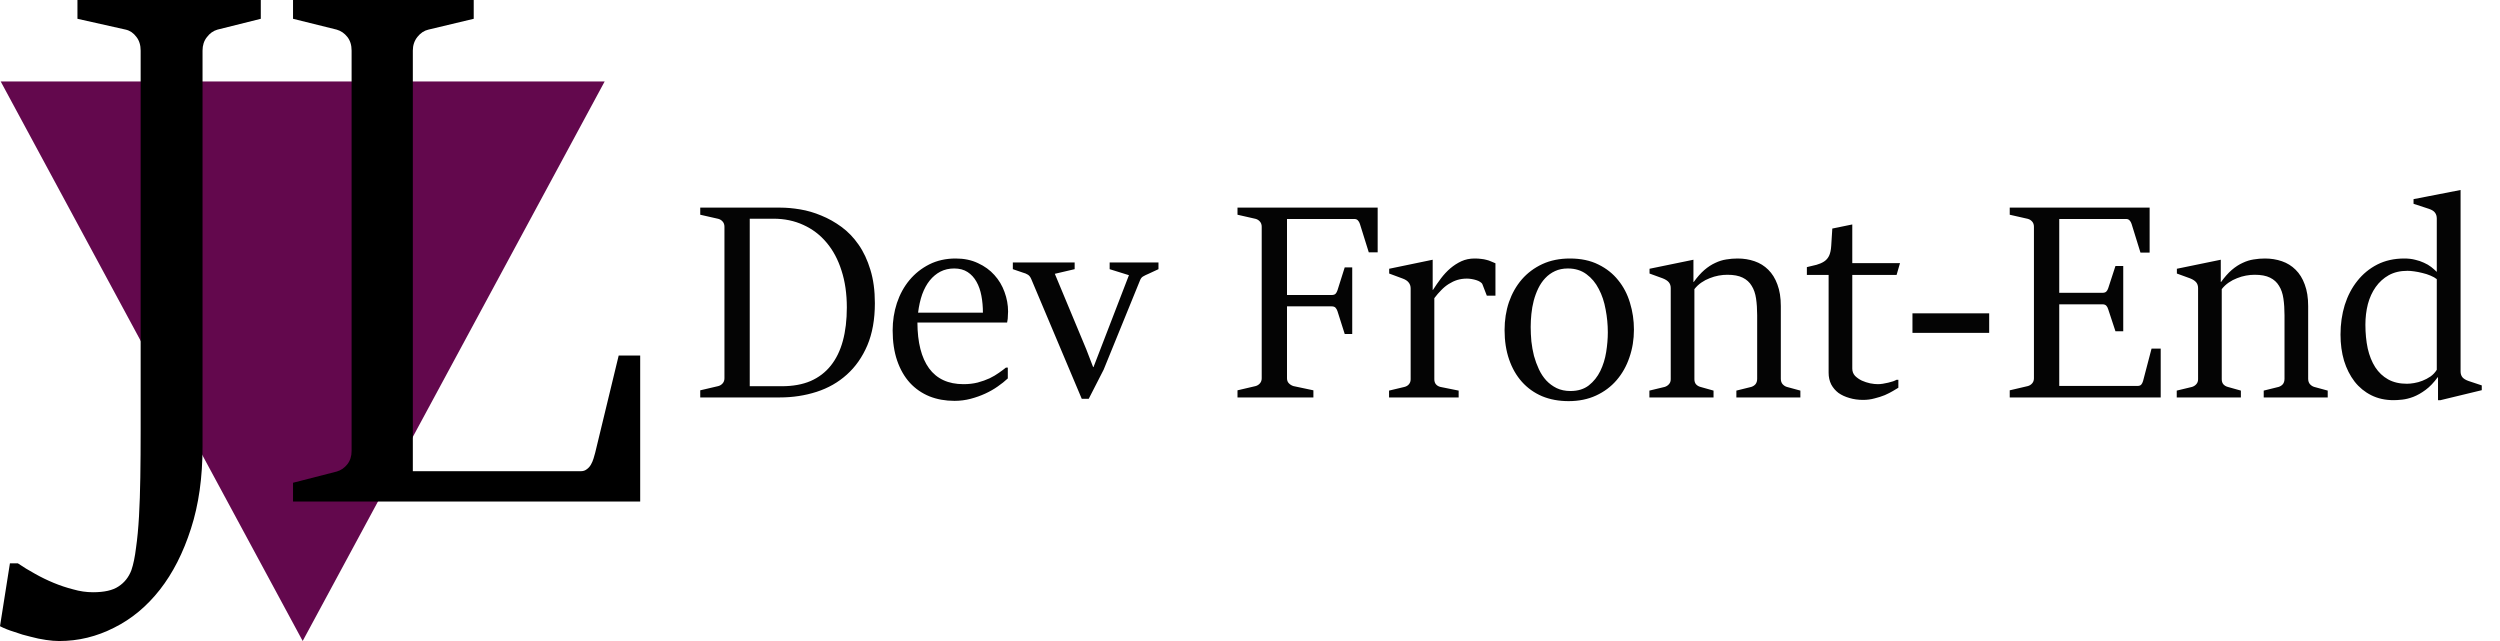 <svg width="195" height="50" viewBox="0 0 195 50" fill="none" xmlns="http://www.w3.org/2000/svg">
<path d="M0.055 6.356H47.163L23.609 49.997L0.055 6.356Z" fill="#63084D"/>
<path d="M0.774 43.94H1.394C1.807 44.222 2.254 44.495 2.736 44.758C3.201 45.021 3.683 45.255 4.182 45.462C4.681 45.669 5.189 45.838 5.705 45.97C6.221 46.12 6.738 46.195 7.254 46.195C8.132 46.195 8.794 46.045 9.242 45.744C9.706 45.443 10.042 45.021 10.248 44.476C10.403 44.025 10.524 43.442 10.61 42.728C10.713 42.014 10.79 41.197 10.842 40.276C10.894 39.355 10.928 38.341 10.945 37.232C10.963 36.105 10.971 34.893 10.971 33.596V3.946C10.971 3.514 10.859 3.157 10.636 2.875C10.412 2.574 10.136 2.386 9.809 2.311L6.041 1.466V0H20.342V1.466L16.96 2.311C16.633 2.405 16.358 2.602 16.134 2.903C15.91 3.185 15.798 3.533 15.798 3.946V34.865C15.798 37.251 15.497 39.374 14.895 41.234C14.293 43.114 13.484 44.701 12.468 45.998C11.453 47.294 10.265 48.281 8.906 48.957C7.546 49.652 6.118 50 4.621 50C4.311 50 3.967 49.972 3.588 49.915C3.192 49.859 2.788 49.775 2.375 49.662C1.962 49.568 1.549 49.446 1.136 49.295C0.706 49.164 0.327 49.014 0 48.844L0.774 43.94Z" fill="black"/>
<path d="M22.856 37.655L26.263 36.781C26.59 36.687 26.866 36.499 27.089 36.218C27.313 35.936 27.425 35.588 27.425 35.175V3.946C27.425 3.514 27.313 3.157 27.089 2.875C26.866 2.593 26.59 2.405 26.263 2.311L22.856 1.466V0H36.95V1.466L33.414 2.311C33.087 2.386 32.803 2.574 32.562 2.875C32.321 3.175 32.201 3.533 32.201 3.946V36.753H45.314C45.486 36.753 45.633 36.706 45.753 36.612C45.891 36.518 46.003 36.396 46.089 36.246C46.175 36.096 46.244 35.936 46.295 35.767C46.347 35.597 46.39 35.447 46.424 35.316L48.257 27.734H49.935V39.121H22.856V37.655Z" fill="black"/>
<path d="M54.619 30.445L56.027 30.115C56.162 30.079 56.276 30.008 56.368 29.901C56.46 29.795 56.507 29.663 56.507 29.507V17.688C56.507 17.524 56.46 17.389 56.368 17.283C56.276 17.176 56.162 17.105 56.027 17.069L54.619 16.749V16.195H60.869C61.353 16.195 61.868 16.241 62.416 16.333C62.971 16.426 63.518 16.586 64.059 16.813C64.606 17.034 65.132 17.329 65.637 17.699C66.142 18.068 66.587 18.531 66.971 19.085C67.355 19.633 67.66 20.284 67.888 21.037C68.123 21.791 68.24 22.662 68.24 23.651C68.24 24.916 68.044 26.012 67.653 26.936C67.262 27.853 66.729 28.614 66.053 29.219C65.385 29.823 64.599 30.271 63.696 30.563C62.793 30.854 61.836 31 60.827 31H54.619V30.445ZM60.987 30.125C61.847 30.125 62.594 29.99 63.227 29.72C63.86 29.443 64.386 29.041 64.805 28.515C65.225 27.988 65.538 27.345 65.744 26.584C65.95 25.823 66.053 24.956 66.053 23.981C66.053 22.915 65.915 21.955 65.637 21.101C65.367 20.248 64.98 19.523 64.475 18.925C63.977 18.328 63.376 17.869 62.672 17.549C61.968 17.222 61.189 17.059 60.336 17.059H58.48V30.125H60.987ZM78.609 28.675V29.517C78.381 29.731 78.118 29.94 77.819 30.147C77.528 30.353 77.204 30.538 76.849 30.701C76.493 30.865 76.113 31 75.707 31.107C75.302 31.213 74.882 31.267 74.449 31.267C73.737 31.267 73.087 31.149 72.497 30.915C71.906 30.673 71.398 30.321 70.971 29.859C70.545 29.389 70.214 28.813 69.979 28.131C69.745 27.448 69.627 26.662 69.627 25.773C69.627 25.027 69.737 24.316 69.958 23.64C70.186 22.957 70.513 22.36 70.939 21.848C71.366 21.336 71.882 20.927 72.486 20.621C73.097 20.316 73.784 20.163 74.545 20.163C75.199 20.163 75.778 20.284 76.283 20.525C76.795 20.76 77.222 21.069 77.563 21.453C77.912 21.837 78.175 22.278 78.353 22.776C78.537 23.274 78.63 23.782 78.63 24.301C78.63 24.365 78.626 24.436 78.619 24.515C78.619 24.586 78.616 24.66 78.609 24.739C78.609 24.817 78.602 24.892 78.587 24.963C78.573 25.034 78.562 25.098 78.555 25.155H71.558C71.565 26.712 71.867 27.903 72.465 28.728C73.069 29.553 73.965 29.965 75.153 29.965C75.551 29.965 75.921 29.923 76.262 29.837C76.603 29.745 76.913 29.635 77.19 29.507C77.467 29.372 77.709 29.229 77.915 29.08C78.129 28.931 78.31 28.796 78.459 28.675H78.609ZM76.667 24.387C76.667 23.924 76.628 23.487 76.55 23.075C76.472 22.655 76.344 22.289 76.166 21.976C75.988 21.656 75.757 21.404 75.473 21.219C75.188 21.034 74.84 20.941 74.427 20.941C74.029 20.941 73.67 21.023 73.35 21.187C73.037 21.35 72.76 21.581 72.518 21.88C72.283 22.172 72.088 22.531 71.931 22.957C71.782 23.384 71.675 23.86 71.611 24.387H76.667ZM80.441 21.773C80.377 21.617 80.292 21.503 80.185 21.432C80.079 21.361 79.933 21.3 79.748 21.251L79.001 20.995V20.472H83.823V20.995L82.276 21.357L84.729 27.245L85.263 28.632H85.294L88.057 21.464L86.553 20.995V20.472H90.361V20.995L89.604 21.347C89.419 21.425 89.273 21.496 89.166 21.56C89.06 21.617 88.978 21.72 88.921 21.869L86.084 28.835L84.921 31.107H84.377L80.441 21.773ZM96.525 30.445L97.933 30.115C98.068 30.079 98.182 30.008 98.274 29.901C98.367 29.795 98.413 29.663 98.413 29.507V17.688C98.413 17.524 98.367 17.389 98.274 17.283C98.182 17.176 98.068 17.105 97.933 17.069L96.525 16.749V16.195H107.458V19.683H106.765L106.072 17.464C106.036 17.35 105.983 17.258 105.912 17.187C105.848 17.116 105.755 17.08 105.634 17.08H100.386V23.011H103.864C104.006 23.011 104.109 22.979 104.173 22.915C104.237 22.844 104.287 22.755 104.322 22.648L104.888 20.856H105.474V26.051H104.888L104.322 24.269C104.287 24.163 104.237 24.074 104.173 24.003C104.109 23.932 104.006 23.896 103.864 23.896H100.386V29.507C100.386 29.67 100.436 29.802 100.536 29.901C100.635 30.001 100.752 30.072 100.888 30.115L102.445 30.445V31H96.525V30.445ZM108.346 30.467L109.551 30.179C109.693 30.143 109.807 30.076 109.892 29.976C109.985 29.869 110.031 29.738 110.031 29.581V22.499C110.031 22.314 109.978 22.157 109.871 22.029C109.772 21.901 109.612 21.798 109.391 21.72L108.356 21.336V20.963L111.749 20.259V22.616H111.77C111.969 22.303 112.179 22.001 112.399 21.709C112.62 21.418 112.861 21.158 113.125 20.931C113.395 20.703 113.683 20.518 113.989 20.376C114.301 20.234 114.646 20.163 115.023 20.163C115.215 20.163 115.386 20.173 115.535 20.195C115.684 20.209 115.82 20.234 115.941 20.269C116.069 20.298 116.186 20.337 116.292 20.387C116.406 20.429 116.524 20.479 116.645 20.536V23.064H115.973L115.631 22.179C115.603 22.108 115.542 22.044 115.45 21.987C115.365 21.93 115.261 21.884 115.141 21.848C115.027 21.812 114.906 21.784 114.778 21.763C114.65 21.741 114.529 21.731 114.415 21.731C114.152 21.731 113.903 21.766 113.669 21.837C113.441 21.908 113.221 22.012 113.007 22.147C112.801 22.275 112.605 22.435 112.421 22.627C112.236 22.812 112.054 23.021 111.877 23.256V29.581C111.877 29.745 111.919 29.876 112.005 29.976C112.09 30.076 112.204 30.143 112.346 30.179L113.775 30.467V31H108.346V30.467ZM122.349 31.288C121.588 31.288 120.898 31.16 120.279 30.904C119.668 30.641 119.145 30.268 118.711 29.784C118.278 29.3 117.943 28.717 117.709 28.035C117.474 27.352 117.357 26.591 117.357 25.752C117.357 24.97 117.47 24.241 117.698 23.565C117.933 22.89 118.267 22.3 118.701 21.795C119.142 21.29 119.675 20.892 120.301 20.6C120.934 20.308 121.652 20.163 122.455 20.163C123.309 20.163 124.048 20.319 124.674 20.632C125.3 20.938 125.815 21.347 126.221 21.859C126.633 22.364 126.939 22.95 127.138 23.619C127.344 24.287 127.447 24.984 127.447 25.709C127.447 26.477 127.33 27.199 127.095 27.875C126.868 28.55 126.534 29.144 126.093 29.656C125.659 30.161 125.126 30.559 124.493 30.851C123.867 31.142 123.152 31.288 122.349 31.288ZM122.498 30.499C123.074 30.499 123.55 30.353 123.927 30.061C124.304 29.763 124.603 29.389 124.823 28.941C125.044 28.486 125.197 27.992 125.282 27.459C125.367 26.925 125.41 26.413 125.41 25.923C125.41 25.325 125.353 24.732 125.239 24.141C125.133 23.544 124.955 23.011 124.706 22.541C124.464 22.065 124.144 21.681 123.746 21.389C123.348 21.091 122.864 20.941 122.295 20.941C121.918 20.941 121.584 21.009 121.293 21.144C121.001 21.279 120.745 21.464 120.525 21.699C120.311 21.926 120.13 22.193 119.981 22.499C119.838 22.797 119.721 23.117 119.629 23.459C119.543 23.793 119.483 24.138 119.447 24.493C119.412 24.842 119.394 25.176 119.394 25.496C119.394 25.859 119.412 26.236 119.447 26.627C119.49 27.011 119.558 27.388 119.65 27.757C119.75 28.12 119.878 28.468 120.034 28.803C120.19 29.137 120.382 29.428 120.61 29.677C120.845 29.926 121.115 30.125 121.421 30.275C121.734 30.424 122.093 30.499 122.498 30.499ZM128.653 30.467L129.848 30.179C129.983 30.136 130.093 30.065 130.179 29.965C130.271 29.866 130.317 29.738 130.317 29.581V22.467C130.317 22.289 130.268 22.14 130.168 22.019C130.068 21.898 129.908 21.795 129.688 21.709L128.664 21.336V20.963L132.088 20.259V21.997H132.109C132.387 21.613 132.664 21.3 132.941 21.059C133.226 20.817 133.51 20.632 133.795 20.504C134.079 20.369 134.364 20.28 134.648 20.237C134.94 20.188 135.235 20.163 135.533 20.163C136.003 20.163 136.444 20.234 136.856 20.376C137.268 20.518 137.624 20.739 137.923 21.037C138.228 21.336 138.467 21.72 138.637 22.189C138.815 22.659 138.904 23.22 138.904 23.875V29.539C138.904 29.716 138.95 29.859 139.043 29.965C139.142 30.072 139.252 30.143 139.373 30.179L140.429 30.467V31H135.437V30.467L136.6 30.179C136.735 30.136 136.845 30.065 136.931 29.965C137.016 29.859 137.059 29.716 137.059 29.539V24.589C137.059 24.106 137.03 23.672 136.973 23.288C136.916 22.897 136.803 22.566 136.632 22.296C136.468 22.019 136.234 21.805 135.928 21.656C135.629 21.507 135.231 21.432 134.733 21.432C134.513 21.432 134.285 21.453 134.051 21.496C133.816 21.539 133.585 21.606 133.357 21.699C133.13 21.784 132.913 21.898 132.707 22.04C132.5 22.182 132.319 22.353 132.163 22.552V29.581C132.163 29.745 132.205 29.876 132.291 29.976C132.383 30.076 132.497 30.143 132.632 30.179L133.656 30.467V31H128.653V30.467ZM142.632 21.443H140.936V20.835C141.214 20.771 141.466 20.71 141.694 20.653C141.921 20.589 142.117 20.504 142.28 20.397C142.444 20.291 142.572 20.145 142.664 19.96C142.757 19.768 142.814 19.508 142.835 19.181L142.92 17.827L144.478 17.507V20.525H148.2L147.934 21.443H144.478V28.749C144.478 28.97 144.549 29.158 144.691 29.315C144.84 29.464 145.018 29.588 145.224 29.688C145.431 29.78 145.647 29.852 145.875 29.901C146.103 29.944 146.302 29.965 146.472 29.965C146.586 29.965 146.714 29.955 146.856 29.933C147.006 29.905 147.148 29.876 147.283 29.848C147.425 29.812 147.553 29.777 147.667 29.741C147.781 29.699 147.866 29.66 147.923 29.624H148.072V30.243C147.973 30.307 147.831 30.392 147.646 30.499C147.468 30.605 147.258 30.712 147.016 30.819C146.775 30.918 146.508 31.004 146.216 31.075C145.932 31.153 145.633 31.192 145.32 31.192C144.936 31.192 144.581 31.142 144.254 31.043C143.927 30.95 143.642 30.819 143.4 30.648C143.166 30.47 142.977 30.25 142.835 29.987C142.7 29.716 142.632 29.411 142.632 29.069V21.443ZM149.172 24.44H155.156V25.965H149.172V24.44ZM156.759 30.445L158.167 30.115C158.302 30.079 158.416 30.008 158.509 29.901C158.601 29.795 158.647 29.663 158.647 29.507V17.688C158.647 17.524 158.601 17.389 158.509 17.283C158.416 17.176 158.302 17.105 158.167 17.069L156.759 16.749V16.195H167.671V19.704H166.957L166.263 17.464C166.228 17.35 166.174 17.258 166.103 17.187C166.039 17.116 165.947 17.08 165.826 17.08H160.621V22.84H163.981C164.123 22.84 164.226 22.808 164.29 22.744C164.354 22.68 164.404 22.595 164.439 22.488L165.005 20.749H165.613V25.837H165.005L164.439 24.12C164.404 23.999 164.354 23.907 164.29 23.843C164.226 23.772 164.123 23.736 163.981 23.736H160.621V30.104H166.722C166.85 30.104 166.946 30.072 167.01 30.008C167.074 29.937 167.124 29.841 167.159 29.72L167.821 27.192H168.535V31H156.759V30.445ZM169.786 30.467L170.981 30.179C171.116 30.136 171.226 30.065 171.312 29.965C171.404 29.866 171.45 29.738 171.45 29.581V22.467C171.45 22.289 171.4 22.14 171.301 22.019C171.201 21.898 171.041 21.795 170.821 21.709L169.797 21.336V20.963L173.221 20.259V21.997H173.242C173.52 21.613 173.797 21.3 174.074 21.059C174.359 20.817 174.643 20.632 174.928 20.504C175.212 20.369 175.496 20.28 175.781 20.237C176.072 20.188 176.368 20.163 176.666 20.163C177.136 20.163 177.576 20.234 177.989 20.376C178.401 20.518 178.757 20.739 179.056 21.037C179.361 21.336 179.6 21.72 179.77 22.189C179.948 22.659 180.037 23.22 180.037 23.875V29.539C180.037 29.716 180.083 29.859 180.176 29.965C180.275 30.072 180.385 30.143 180.506 30.179L181.562 30.467V31H176.57V30.467L177.733 30.179C177.868 30.136 177.978 30.065 178.064 29.965C178.149 29.859 178.192 29.716 178.192 29.539V24.589C178.192 24.106 178.163 23.672 178.106 23.288C178.049 22.897 177.936 22.566 177.765 22.296C177.601 22.019 177.367 21.805 177.061 21.656C176.762 21.507 176.364 21.432 175.866 21.432C175.646 21.432 175.418 21.453 175.184 21.496C174.949 21.539 174.718 21.606 174.49 21.699C174.263 21.784 174.046 21.898 173.84 22.04C173.633 22.182 173.452 22.353 173.296 22.552V29.581C173.296 29.745 173.338 29.876 173.424 29.976C173.516 30.076 173.63 30.143 173.765 30.179L174.789 30.467V31H169.786V30.467ZM190.165 29.421H190.144C189.838 29.841 189.522 30.172 189.194 30.413C188.867 30.655 188.547 30.836 188.234 30.957C187.929 31.071 187.641 31.142 187.37 31.171C187.107 31.199 186.883 31.213 186.698 31.213C186.051 31.213 185.472 31.085 184.96 30.829C184.448 30.573 184.014 30.218 183.658 29.763C183.303 29.3 183.029 28.76 182.837 28.141C182.652 27.516 182.56 26.833 182.56 26.093C182.56 25.276 182.67 24.508 182.89 23.789C183.118 23.071 183.445 22.445 183.872 21.912C184.298 21.372 184.818 20.945 185.429 20.632C186.048 20.319 186.748 20.163 187.53 20.163C187.843 20.163 188.124 20.195 188.373 20.259C188.629 20.316 188.86 20.394 189.066 20.493C189.28 20.586 189.468 20.696 189.632 20.824C189.795 20.952 189.941 21.08 190.069 21.208V20.739V17.048C190.069 16.863 190.023 16.71 189.93 16.589C189.845 16.468 189.689 16.369 189.461 16.291L188.256 15.896V15.533L191.925 14.819V28.973C191.925 29.151 191.971 29.3 192.064 29.421C192.163 29.542 192.327 29.642 192.554 29.72L193.578 30.061V30.435L190.357 31.213H190.165V29.421ZM190.069 21.773C189.948 21.674 189.785 21.581 189.578 21.496C189.379 21.411 189.17 21.343 188.949 21.293C188.729 21.236 188.512 21.194 188.298 21.165C188.092 21.137 187.922 21.123 187.786 21.123C187.225 21.123 186.738 21.236 186.325 21.464C185.92 21.692 185.578 22.001 185.301 22.392C185.031 22.776 184.828 23.22 184.693 23.725C184.565 24.23 184.501 24.764 184.501 25.325C184.501 25.994 184.562 26.612 184.682 27.181C184.81 27.743 185.006 28.23 185.269 28.643C185.532 29.048 185.866 29.364 186.272 29.592C186.684 29.82 187.171 29.933 187.733 29.933C187.897 29.933 188.085 29.916 188.298 29.88C188.519 29.844 188.736 29.784 188.949 29.699C189.17 29.613 189.379 29.503 189.578 29.368C189.778 29.226 189.941 29.052 190.069 28.845V21.773Z" fill="#040404"/>
</svg>
